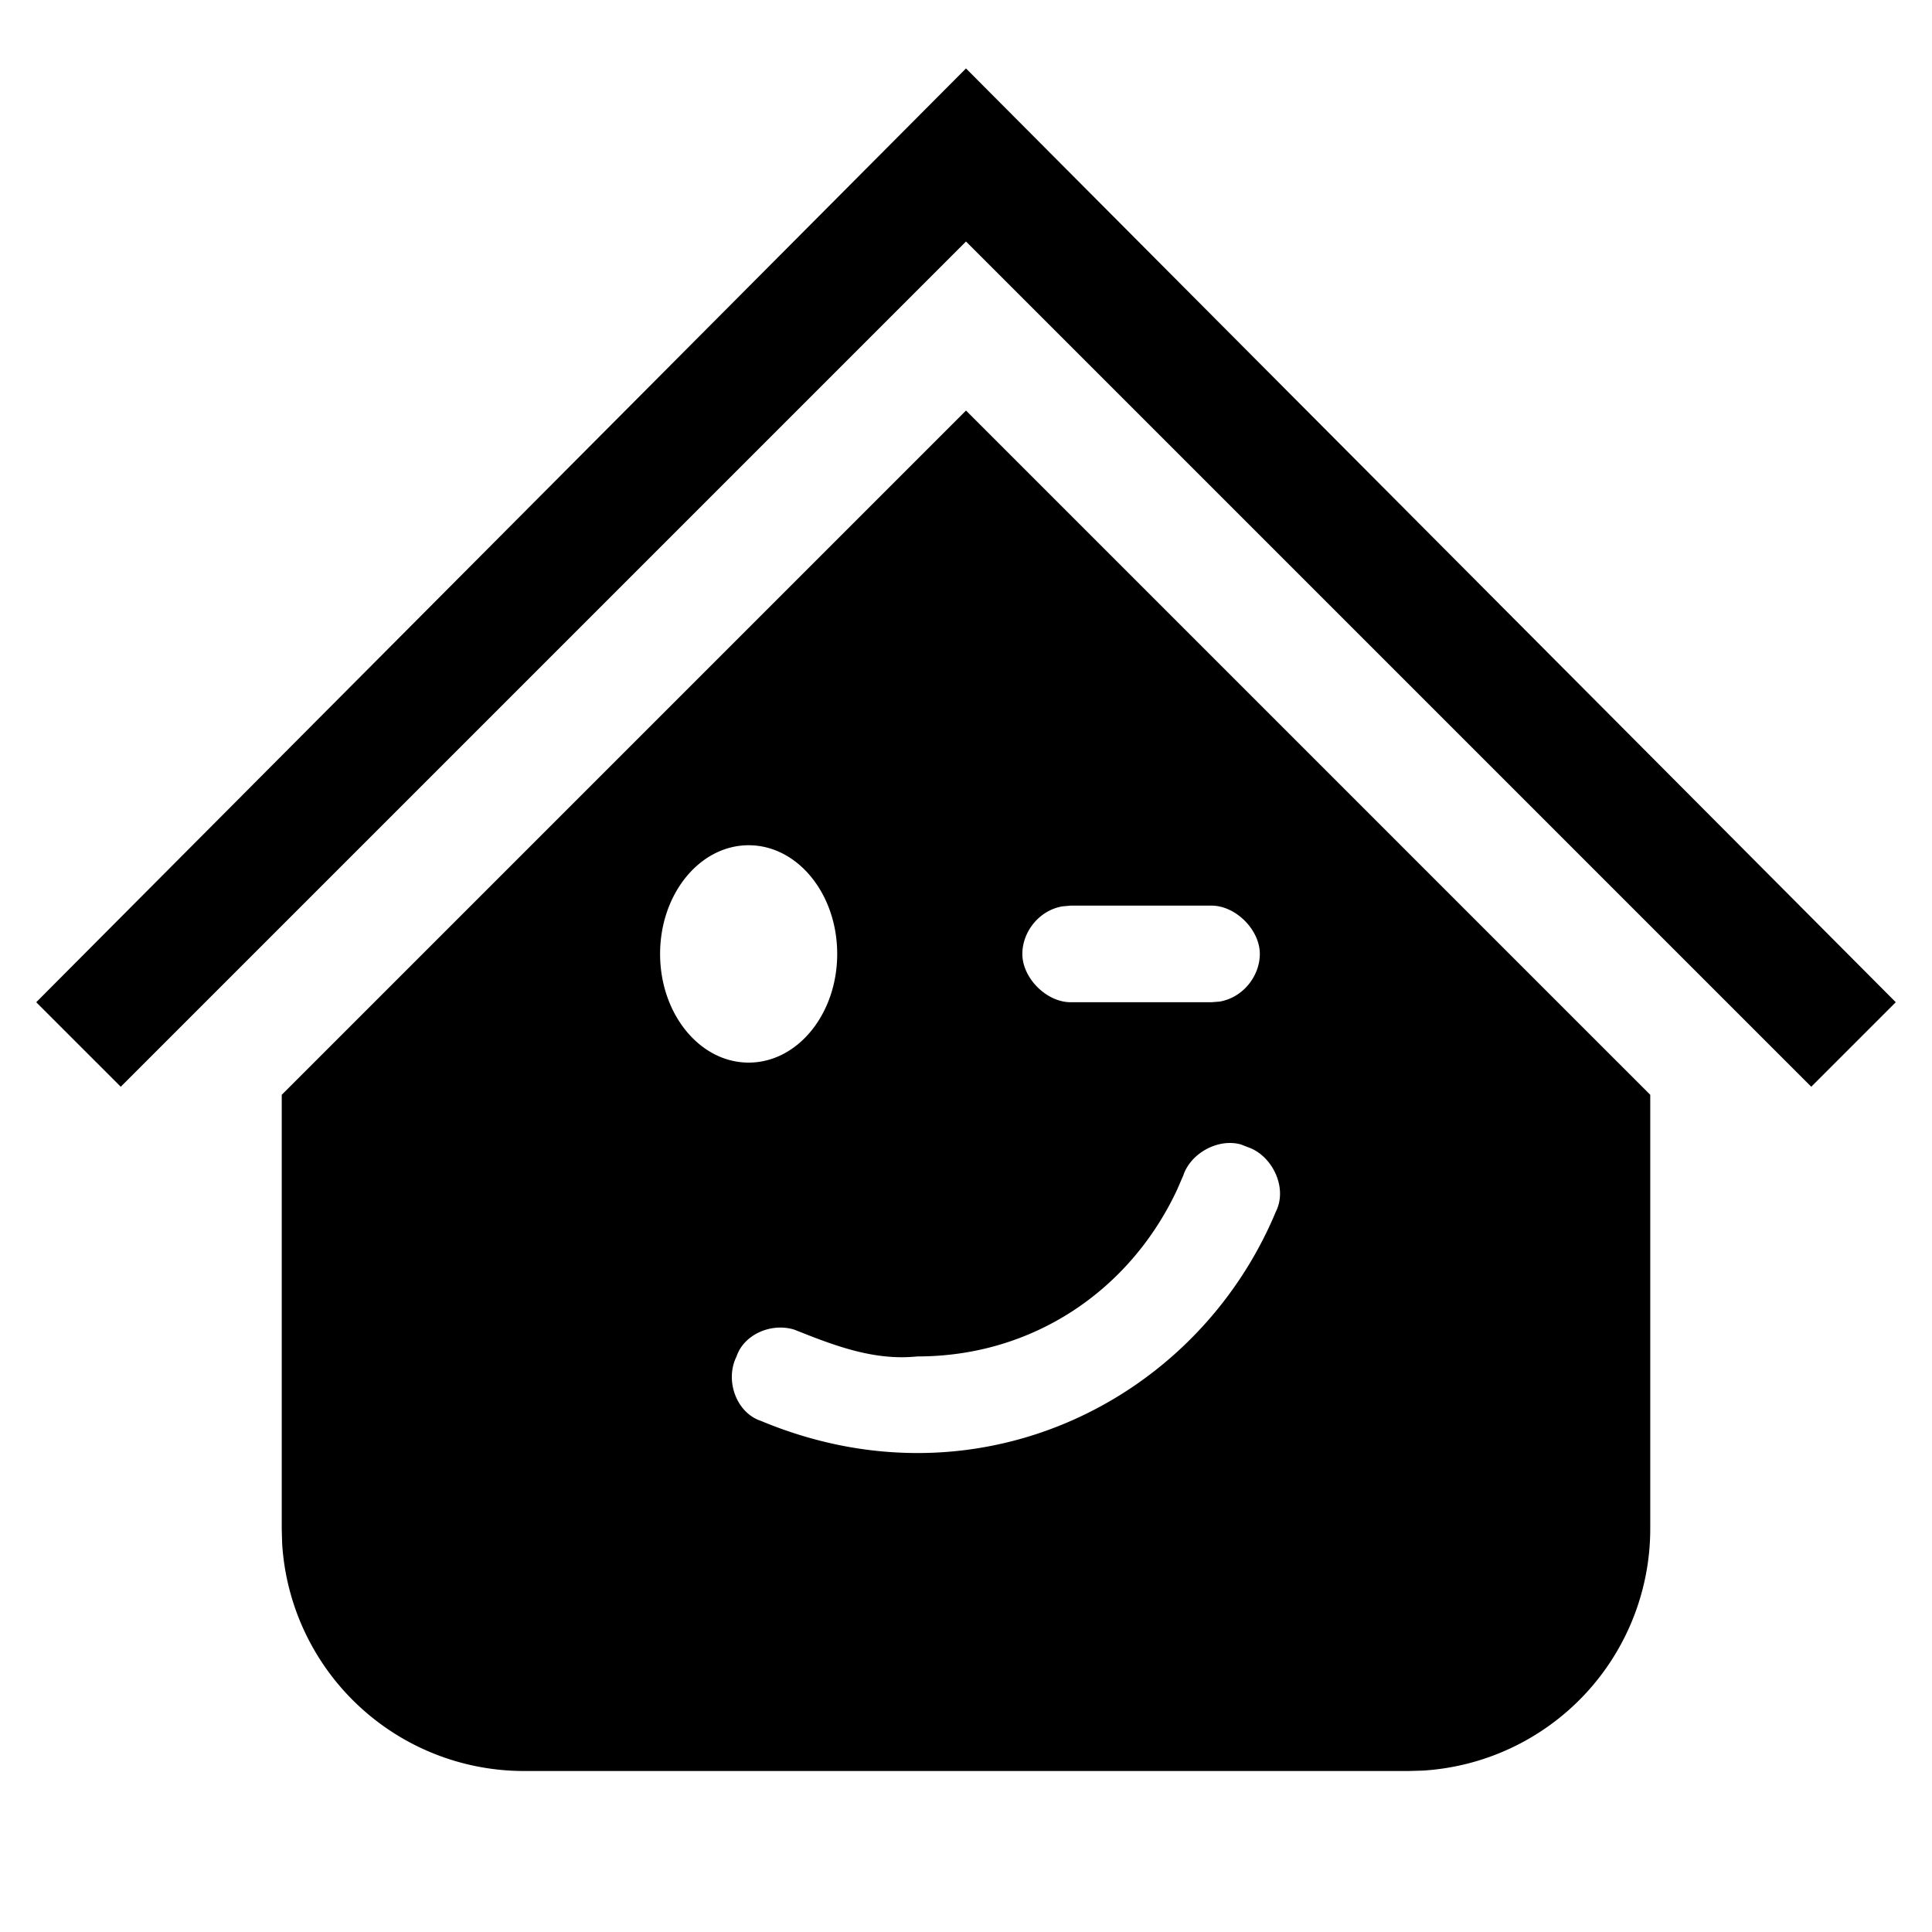 <svg width="24" height="24" xmlns="http://www.w3.org/2000/svg" xmlns:xlink="http://www.w3.org/1999/xlink"><defs><path d="M.45 12.45L1.5 13.5 12 3l10.5 10.5 1.05-1.05L12 .85.45 12.45zM3.5 13.6V19l.005.175A3.01 3.01 0 006.5 22h11l.175-.005A3.01 3.01 0 0020.5 19v-5.4L12 5.1l-8.5 8.5zm4.7-1.75c0-.746.493-1.35 1.1-1.35.608 0 1.1.604 1.1 1.35 0 .746-.492 1.35-1.1 1.35-.607 0-1.1-.604-1.1-1.35zm4.5 0c0-.27.203-.54.498-.591l.102-.009h1.75c.3 0 .6.3.6.6 0 .27-.203.54-.498.592l-.102.008H13.3c-.3 0-.6-.3-.6-.6zm-1.3 5c1.432 0 2.636-.82 3.221-2.068l.079-.182c.091-.273.429-.463.716-.383l.084.033c.3.1.5.5.35.8-.75 1.8-2.5 3-4.45 3-.7 0-1.35-.15-1.95-.4-.3-.1-.45-.5-.3-.8.091-.273.43-.421.716-.333l.084.033c.434.173.83.31 1.254.31.065 0 .13-.004.196-.01z" id="a"/></defs><use xlink:href="#a" fill-rule="evenodd"/></svg>